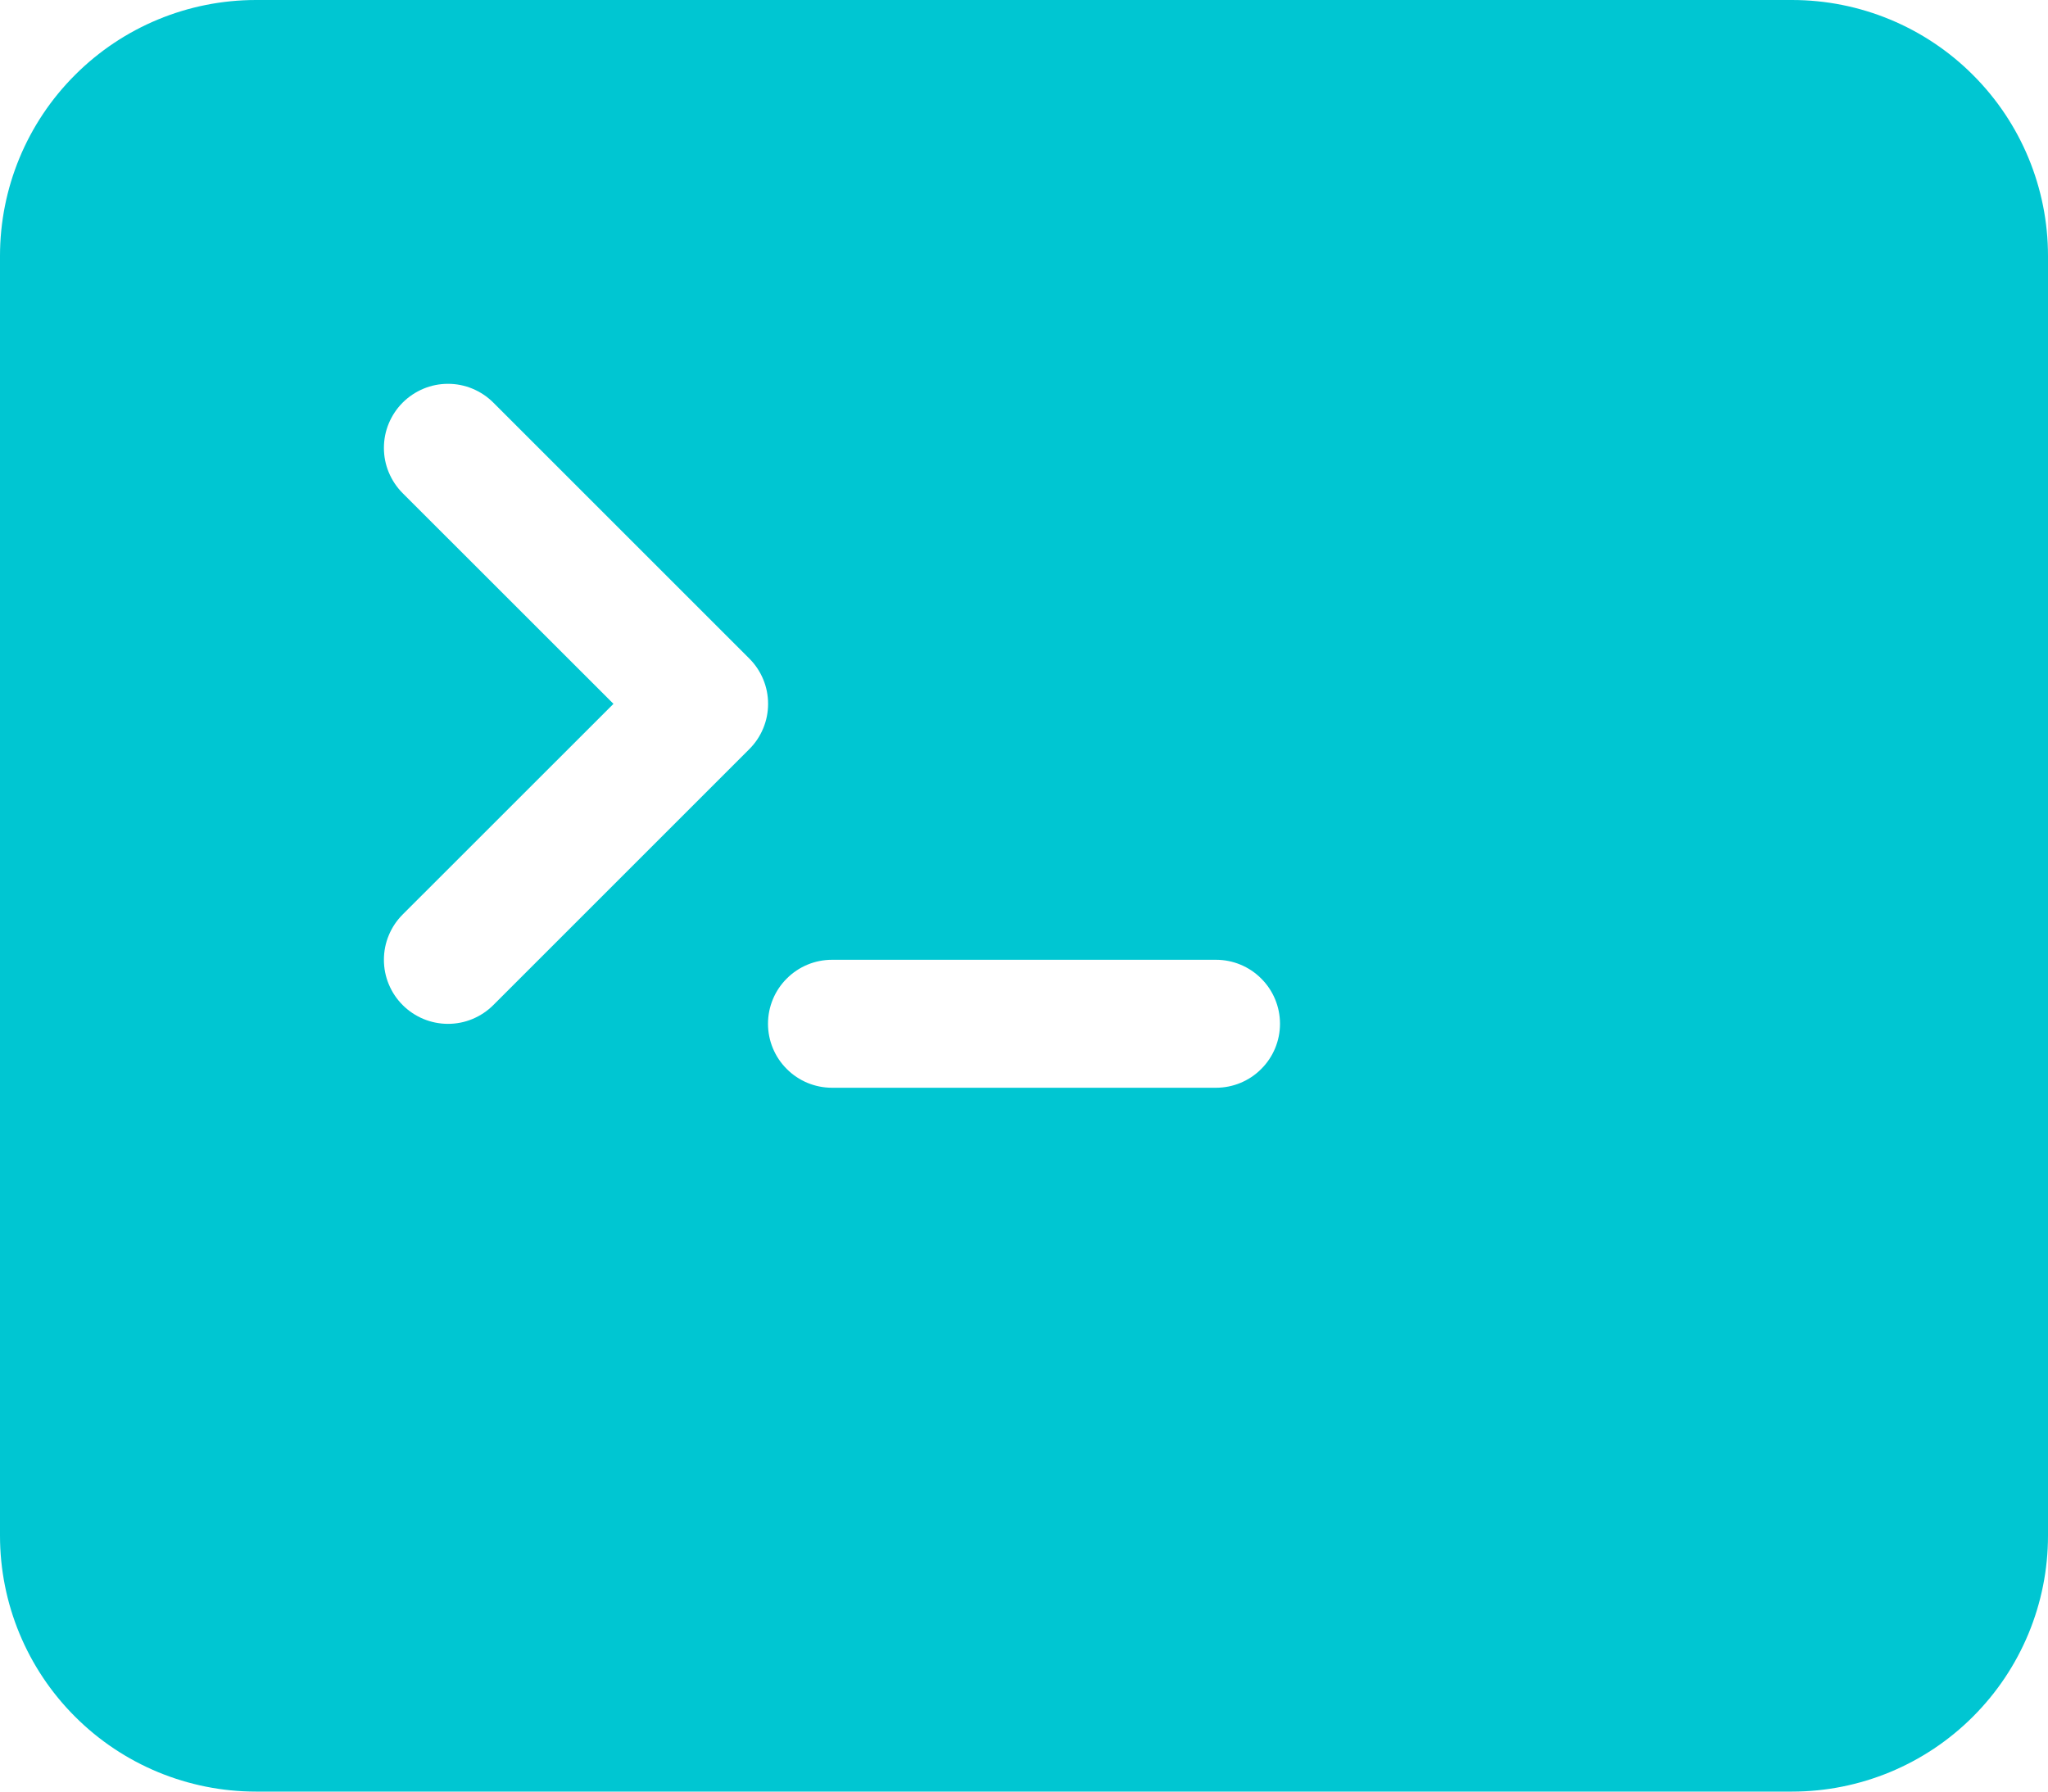 <svg width="24" height="21" viewBox="0 0 24 21" fill="none" xmlns="http://www.w3.org/2000/svg">
<path d="M0 3C0 2.204 0.316 1.441 0.879 0.879C1.441 0.316 2.204 0 3 0H21C21.796 0 22.559 0.316 23.121 0.879C23.684 1.441 24 2.204 24 3V18C24 18.796 23.684 19.559 23.121 20.121C22.559 20.684 21.796 21 21 21H3C2.204 21 1.441 20.684 0.879 20.121C0.316 19.559 0 18.796 0 18V3ZM14.25 11.25H9.75C9.551 11.25 9.36 11.329 9.22 11.47C9.079 11.61 9 11.801 9 12C9 12.199 9.079 12.39 9.22 12.53C9.36 12.671 9.551 12.75 9.75 12.75H14.25C14.449 12.75 14.64 12.671 14.78 12.53C14.921 12.39 15 12.199 15 12C15 11.801 14.921 11.61 14.78 11.47C14.64 11.329 14.449 11.25 14.25 11.25ZM4.719 10.719C4.649 10.789 4.594 10.871 4.556 10.963C4.518 11.054 4.499 11.151 4.499 11.25C4.499 11.349 4.518 11.446 4.556 11.537C4.594 11.629 4.649 11.711 4.719 11.781C4.86 11.922 5.051 12.001 5.25 12.001C5.349 12.001 5.446 11.982 5.537 11.944C5.628 11.906 5.711 11.851 5.781 11.781L8.781 8.781C8.851 8.711 8.906 8.629 8.944 8.537C8.982 8.446 9.001 8.349 9.001 8.25C9.001 8.151 8.982 8.054 8.944 7.963C8.906 7.871 8.851 7.789 8.781 7.719L5.781 4.719C5.711 4.649 5.628 4.594 5.537 4.556C5.446 4.518 5.349 4.499 5.25 4.499C5.151 4.499 5.054 4.518 4.963 4.556C4.872 4.594 4.789 4.649 4.719 4.719C4.649 4.789 4.594 4.872 4.556 4.963C4.518 5.054 4.499 5.151 4.499 5.25C4.499 5.349 4.518 5.446 4.556 5.537C4.594 5.628 4.649 5.711 4.719 5.781L7.189 8.25L4.719 10.719Z" fill="#00C6D2"/>
</svg>
